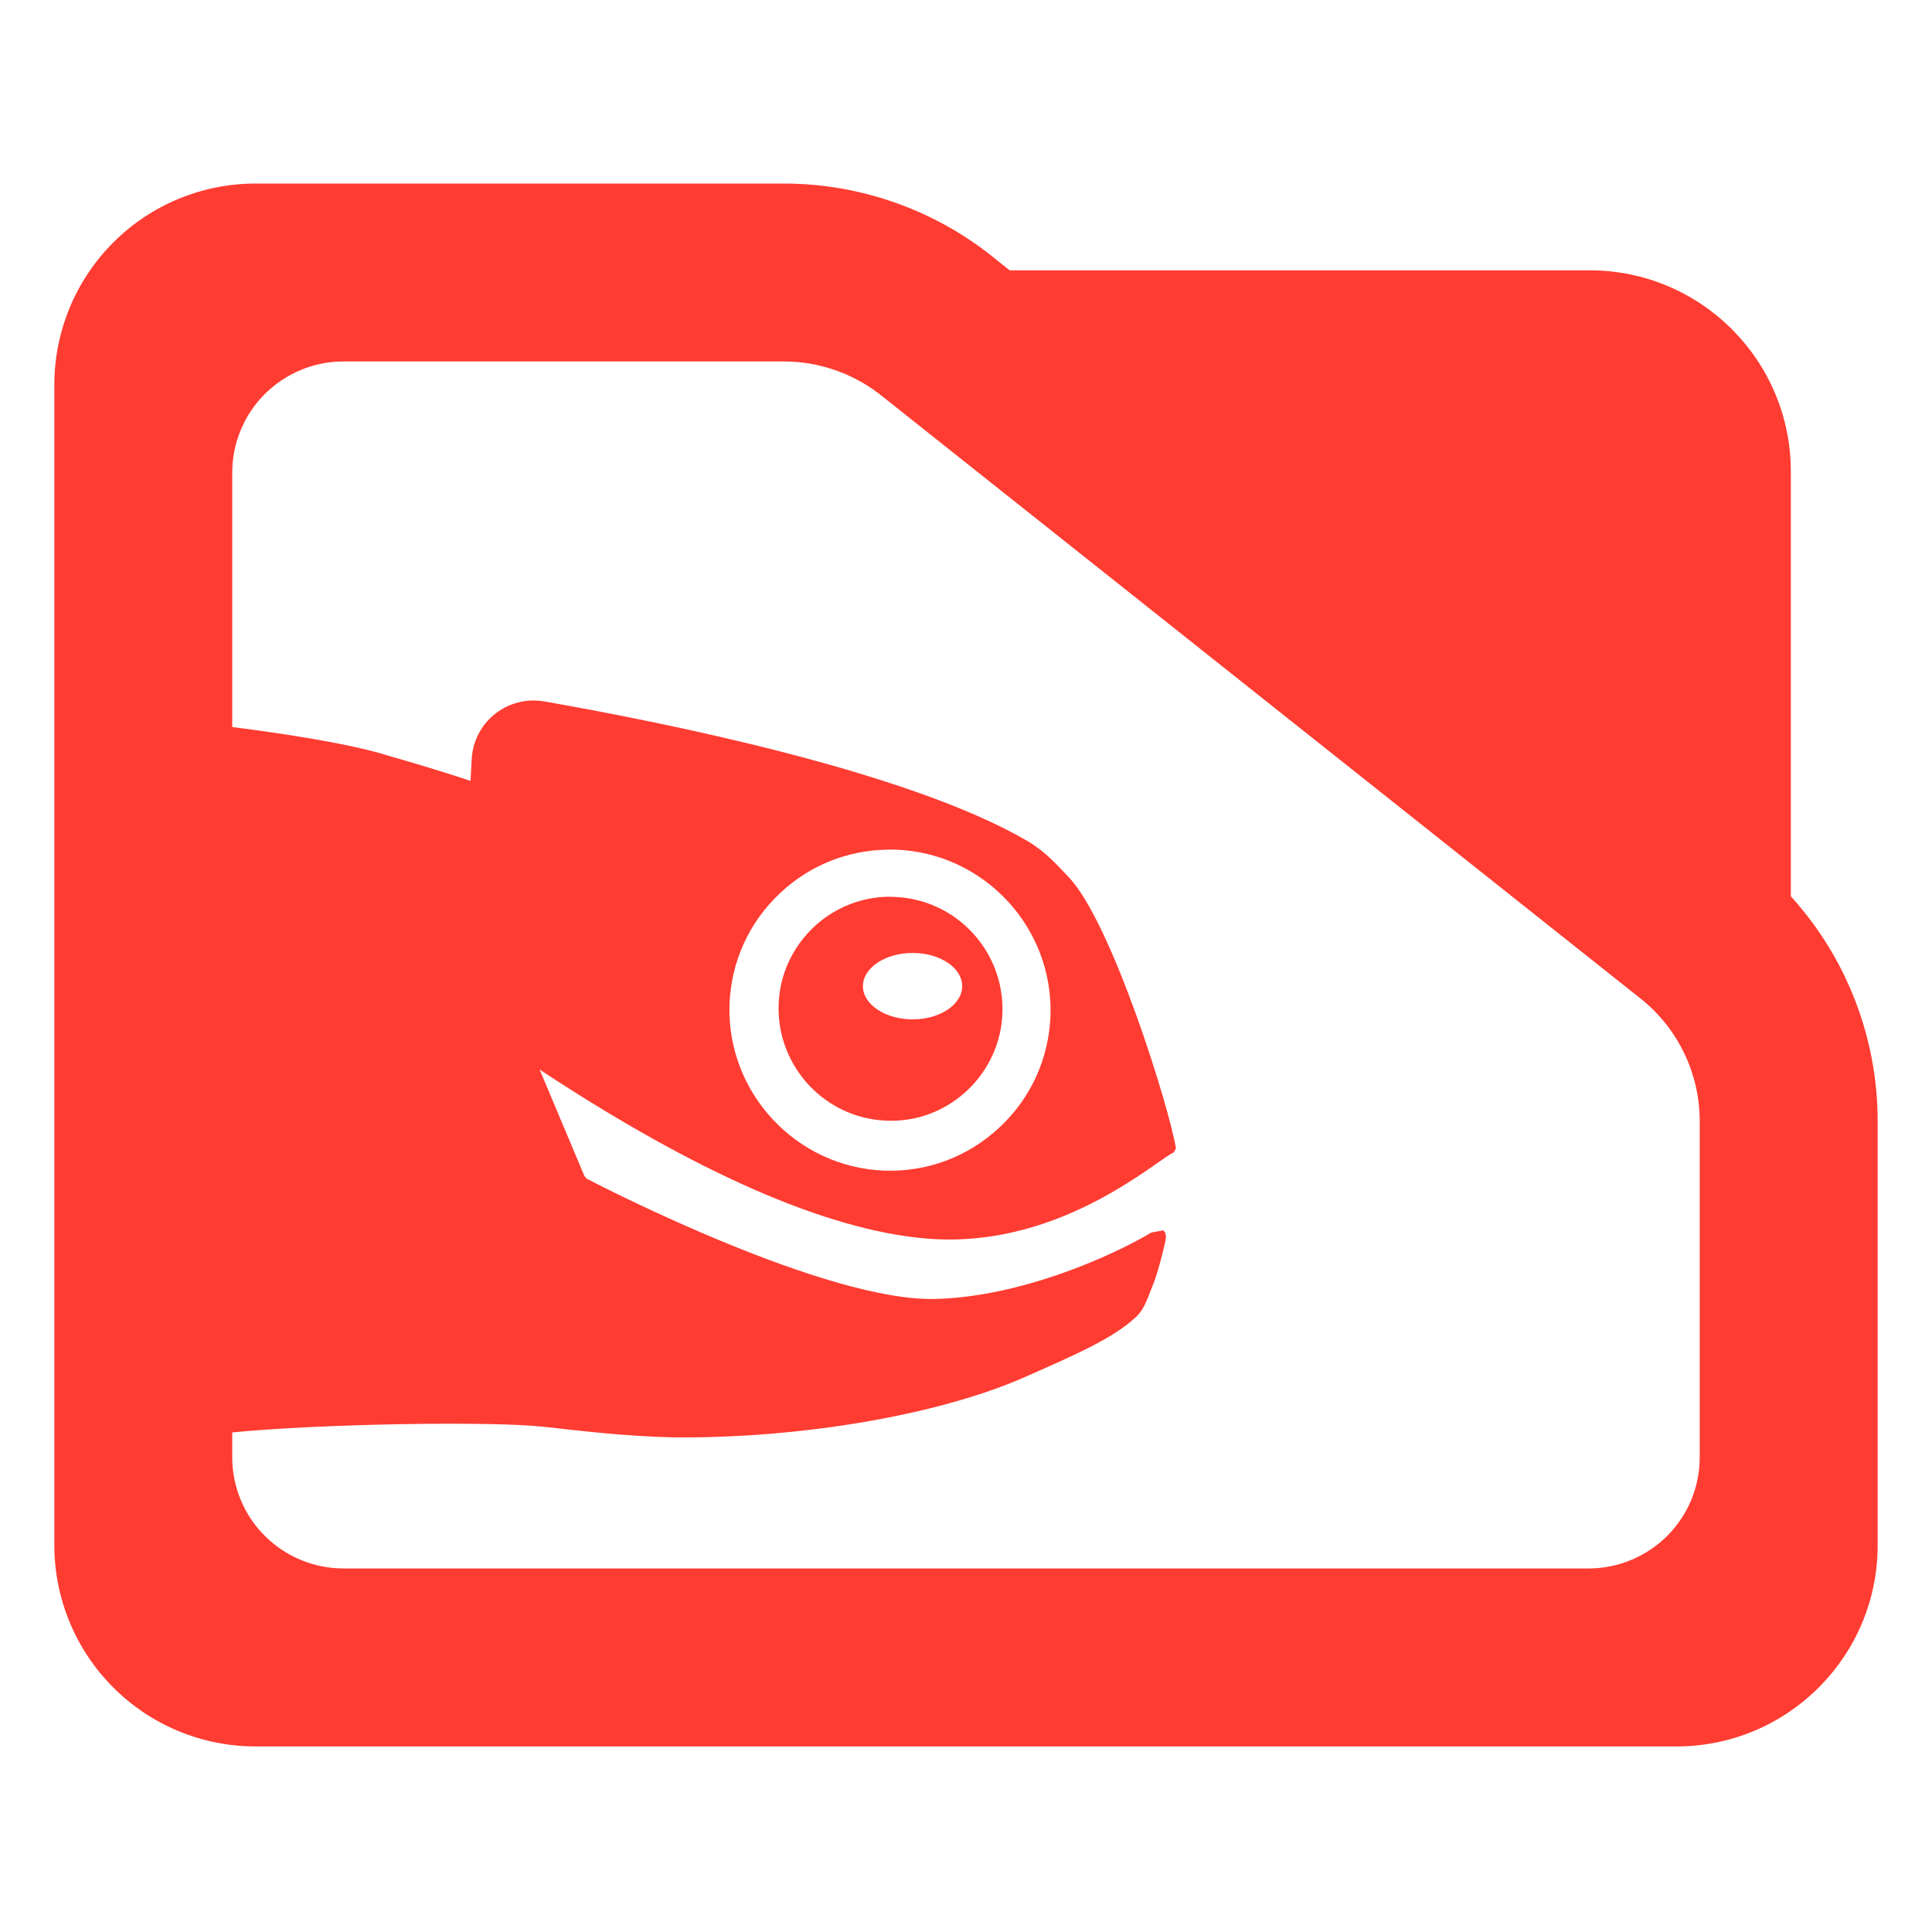 <?xml version="1.0" encoding="utf-8"?>
<svg clip-rule="evenodd" fill-rule="evenodd" stroke-linejoin="round" stroke-miterlimit="2" viewBox="0 0 48 48" xmlns="http://www.w3.org/2000/svg">
  <path fill="rgb(255, 60, 50)" d="M 44.493 22.269 C 45.873 23.788 46.65 25.778 46.65 27.857 L 46.65 38.39 C 46.65 41.152 44.412 43.39 41.65 43.39 L 6.35 43.39 C 5.023 43.39 3.751 42.863 2.815 41.926 C 1.877 40.988 1.35 39.716 1.35 38.39 L 1.35 9.56 C 1.35 8.233 1.877 6.962 2.815 6.024 C 3.751 5.087 5.023 4.56 6.35 4.56 L 19.47 4.56 C 21.415 4.56 23.3 5.241 24.795 6.486 L 25.085 6.716 L 39.494 6.716 C 42.255 6.716 44.493 8.955 44.493 11.716 Z M 40.824 24.86 L 21.96 9.878 C 21.259 9.298 20.38 8.98 19.47 8.98 L 8.533 8.98 C 7.8 8.98 7.098 9.272 6.579 9.79 C 6.061 10.307 5.77 11.01 5.77 11.742 L 5.77 18.063 C 6.984 18.217 8.695 18.471 9.683 18.785 C 10.714 19.079 11.428 19.314 11.691 19.4 C 11.691 19.341 11.704 19.142 11.718 18.887 C 11.734 18.441 11.941 18.026 12.288 17.746 C 12.634 17.466 13.086 17.349 13.524 17.427 C 16.484 17.946 22.545 19.157 25.516 20.889 C 26.001 21.175 26.24 21.473 26.54 21.78 C 27.626 22.901 29.066 27.571 29.217 28.536 L 29.156 28.636 C 29.098 28.657 28.961 28.751 28.786 28.873 C 27.87 29.515 25.727 31.014 22.983 30.769 C 20.515 30.55 17.292 29.133 13.407 26.573 C 13.579 26.978 14.386 28.896 14.519 29.217 L 14.575 29.284 C 15.137 29.577 20.535 32.327 23.216 32.272 C 25.375 32.229 27.683 31.176 28.604 30.622 L 28.9 30.568 C 28.982 30.632 28.976 30.761 28.945 30.873 C 28.888 31.139 28.759 31.624 28.673 31.848 L 28.599 32.037 C 28.493 32.317 28.393 32.585 28.195 32.746 C 27.651 33.243 26.778 33.636 25.42 34.231 C 23.314 35.151 19.905 35.742 16.736 35.711 C 15.599 35.686 14.501 35.56 13.538 35.451 C 12.233 35.302 7.964 35.372 5.77 35.588 L 5.77 36.206 C 5.77 36.939 6.061 37.642 6.579 38.158 C 7.098 38.676 7.8 38.968 8.533 38.968 L 39.467 38.968 C 40.2 38.968 40.902 38.676 41.42 38.16 C 41.939 37.642 42.229 36.939 42.229 36.206 L 42.229 27.857 C 42.229 26.707 41.722 25.616 40.842 24.875 Z M 22.048 21.109 C 21.056 21.126 20.122 21.496 19.392 22.179 C 18.613 22.903 18.163 23.892 18.124 24.956 C 18.053 27.15 19.78 29.002 21.974 29.084 C 23.046 29.119 24.056 28.738 24.835 28.008 C 25.61 27.285 26.058 26.301 26.099 25.238 C 26.174 23.042 24.447 21.187 22.248 21.109 C 22.183 21.109 22.116 21.109 22.048 21.109 Z M 21.944 22.283 C 22.036 22.277 22.12 22.279 22.216 22.283 C 23.749 22.338 24.954 23.624 24.905 25.162 C 24.882 25.9 24.565 26.591 24.021 27.101 C 23.477 27.606 22.772 27.873 22.028 27.843 C 20.496 27.786 19.296 26.495 19.345 24.962 C 19.367 24.219 19.686 23.532 20.226 23.025 C 20.699 22.584 21.304 22.324 21.944 22.283 Z M 22.676 23.676 C 21.993 23.676 21.439 24.046 21.439 24.502 C 21.439 24.954 21.993 25.326 22.676 25.326 C 23.357 25.326 23.905 24.954 23.905 24.502 C 23.907 24.046 23.357 23.676 22.676 23.676 Z"/>
</svg>